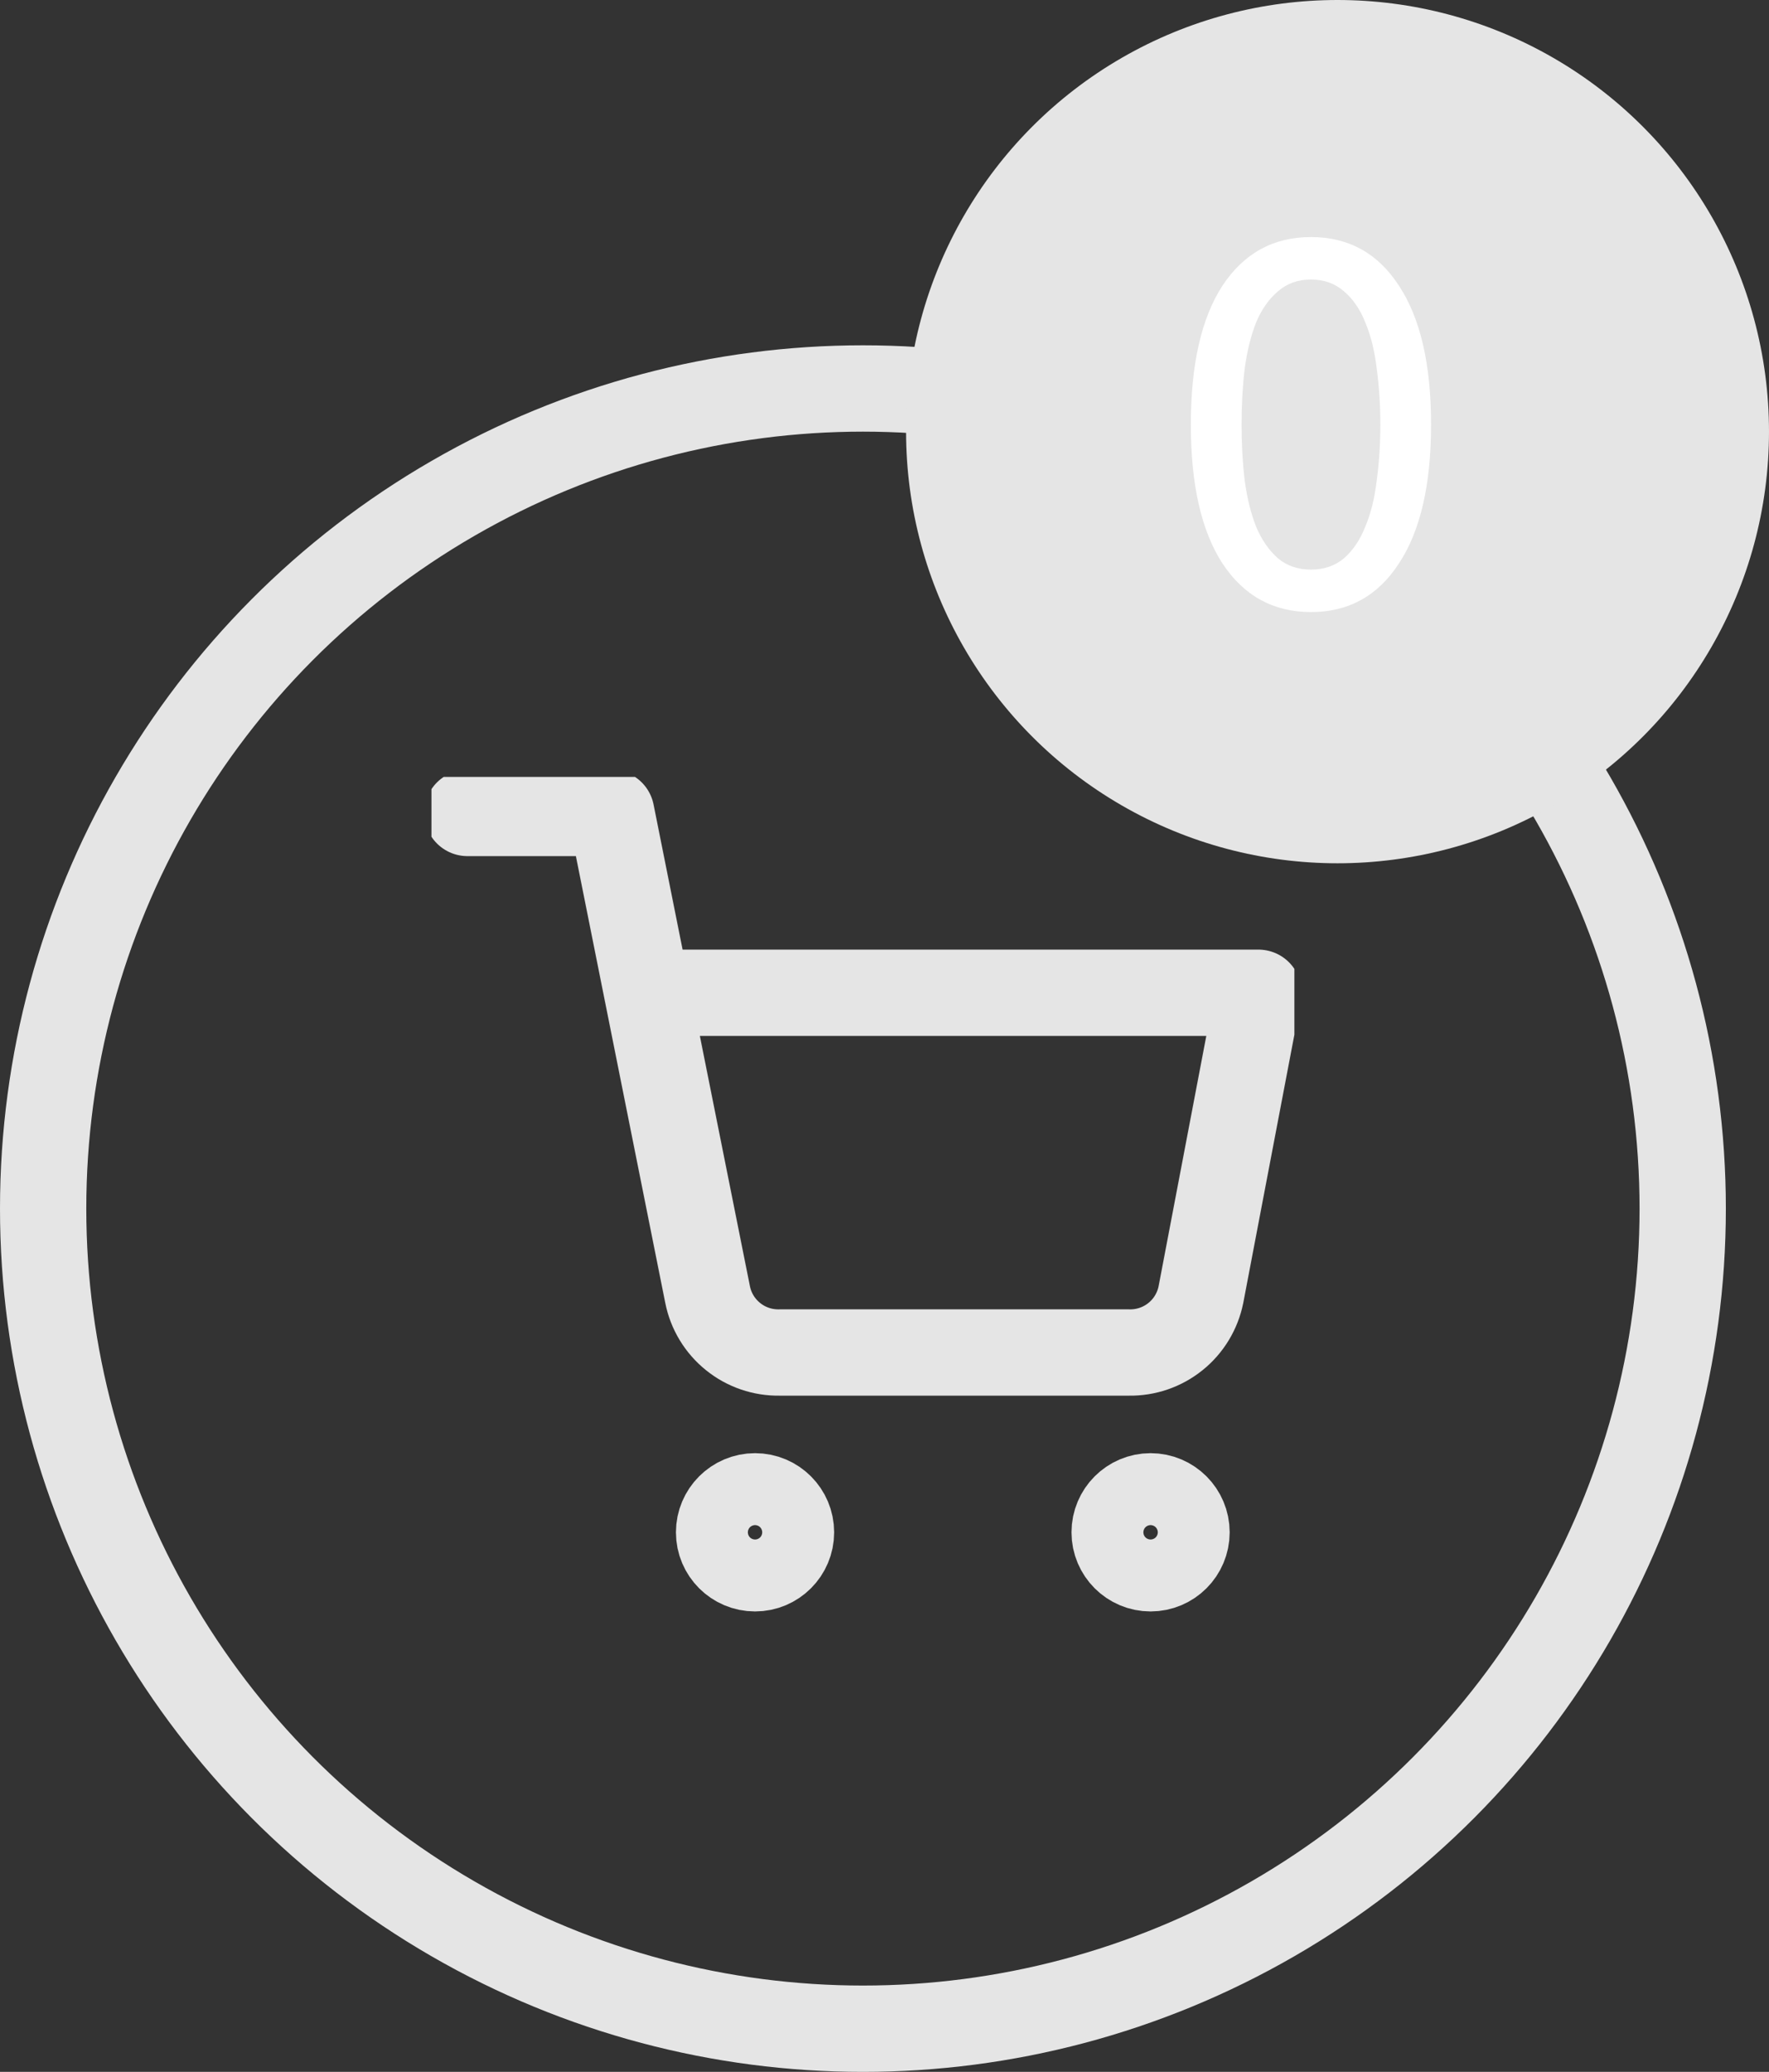 <svg width="41" height="48" viewBox="0 0 41 48" fill="none" xmlns="http://www.w3.org/2000/svg">
<rect x="0" y="0" width="41" height="48" fill="#333333" stroke="none"/>
<circle cx="20" cy="28" r="19" stroke="#E5E5E5" stroke-width="2"/>
<circle cx="31" cy="10" r="10" fill="#E5E5E5"/>
<path d="M27.6 9.836C27.6 8.444 27.844 7.372 28.332 6.62C28.828 5.868 29.512 5.492 30.384 5.492C31.256 5.492 31.936 5.868 32.424 6.62C32.92 7.372 33.168 8.444 33.168 9.836C33.168 11.228 32.92 12.3 32.424 13.052C31.936 13.804 31.256 14.18 30.384 14.18C29.512 14.18 28.828 13.804 28.332 13.052C27.844 12.3 27.6 11.228 27.6 9.836ZM31.992 9.836C31.992 9.38 31.964 8.948 31.908 8.54C31.86 8.132 31.772 7.776 31.644 7.472C31.524 7.168 31.36 6.928 31.152 6.752C30.944 6.568 30.688 6.476 30.384 6.476C30.08 6.476 29.824 6.568 29.616 6.752C29.408 6.928 29.24 7.168 29.112 7.472C28.992 7.776 28.904 8.132 28.848 8.54C28.8 8.948 28.776 9.38 28.776 9.836C28.776 10.292 28.8 10.724 28.848 11.132C28.904 11.54 28.992 11.896 29.112 12.2C29.24 12.504 29.408 12.748 29.616 12.932C29.824 13.108 30.08 13.196 30.384 13.196C30.688 13.196 30.944 13.108 31.152 12.932C31.36 12.748 31.524 12.504 31.644 12.2C31.772 11.896 31.86 11.54 31.908 11.132C31.964 10.724 31.992 10.292 31.992 9.836Z" fill="white"/>
<g clip-path="url(#clip0_408_1034)">
<path d="M17.5 36.333C17.96 36.333 18.333 35.96 18.333 35.5C18.333 35.04 17.96 34.666 17.5 34.666C17.04 34.666 16.666 35.04 16.666 35.5C16.666 35.96 17.04 36.333 17.5 36.333Z" stroke="#E5E5E5" stroke-width="2" stroke-linecap="round" stroke-linejoin="round"/>
<path d="M26.667 36.333C27.127 36.333 27.5 35.96 27.5 35.5C27.5 35.04 27.127 34.666 26.667 34.666C26.207 34.666 25.834 35.04 25.834 35.5C25.834 35.96 26.207 36.333 26.667 36.333Z" stroke="#E5E5E5" stroke-width="2" stroke-linecap="round" stroke-linejoin="round"/>
<path d="M10.834 18.834H14.167L16.4 29.992C16.476 30.375 16.685 30.72 16.99 30.965C17.294 31.211 17.676 31.341 18.067 31.334H26.167C26.558 31.341 26.939 31.211 27.244 30.965C27.549 30.72 27.757 30.375 27.834 29.992L29.167 23H15" stroke="#E5E5E5" stroke-width="2" stroke-linecap="round" stroke-linejoin="round"/>
</g>
<defs>
<clipPath id="clip0_408_1034">
<rect width="20" height="20" fill="white" transform="translate(10 18)"/>
</clipPath>
</defs>
</svg>
